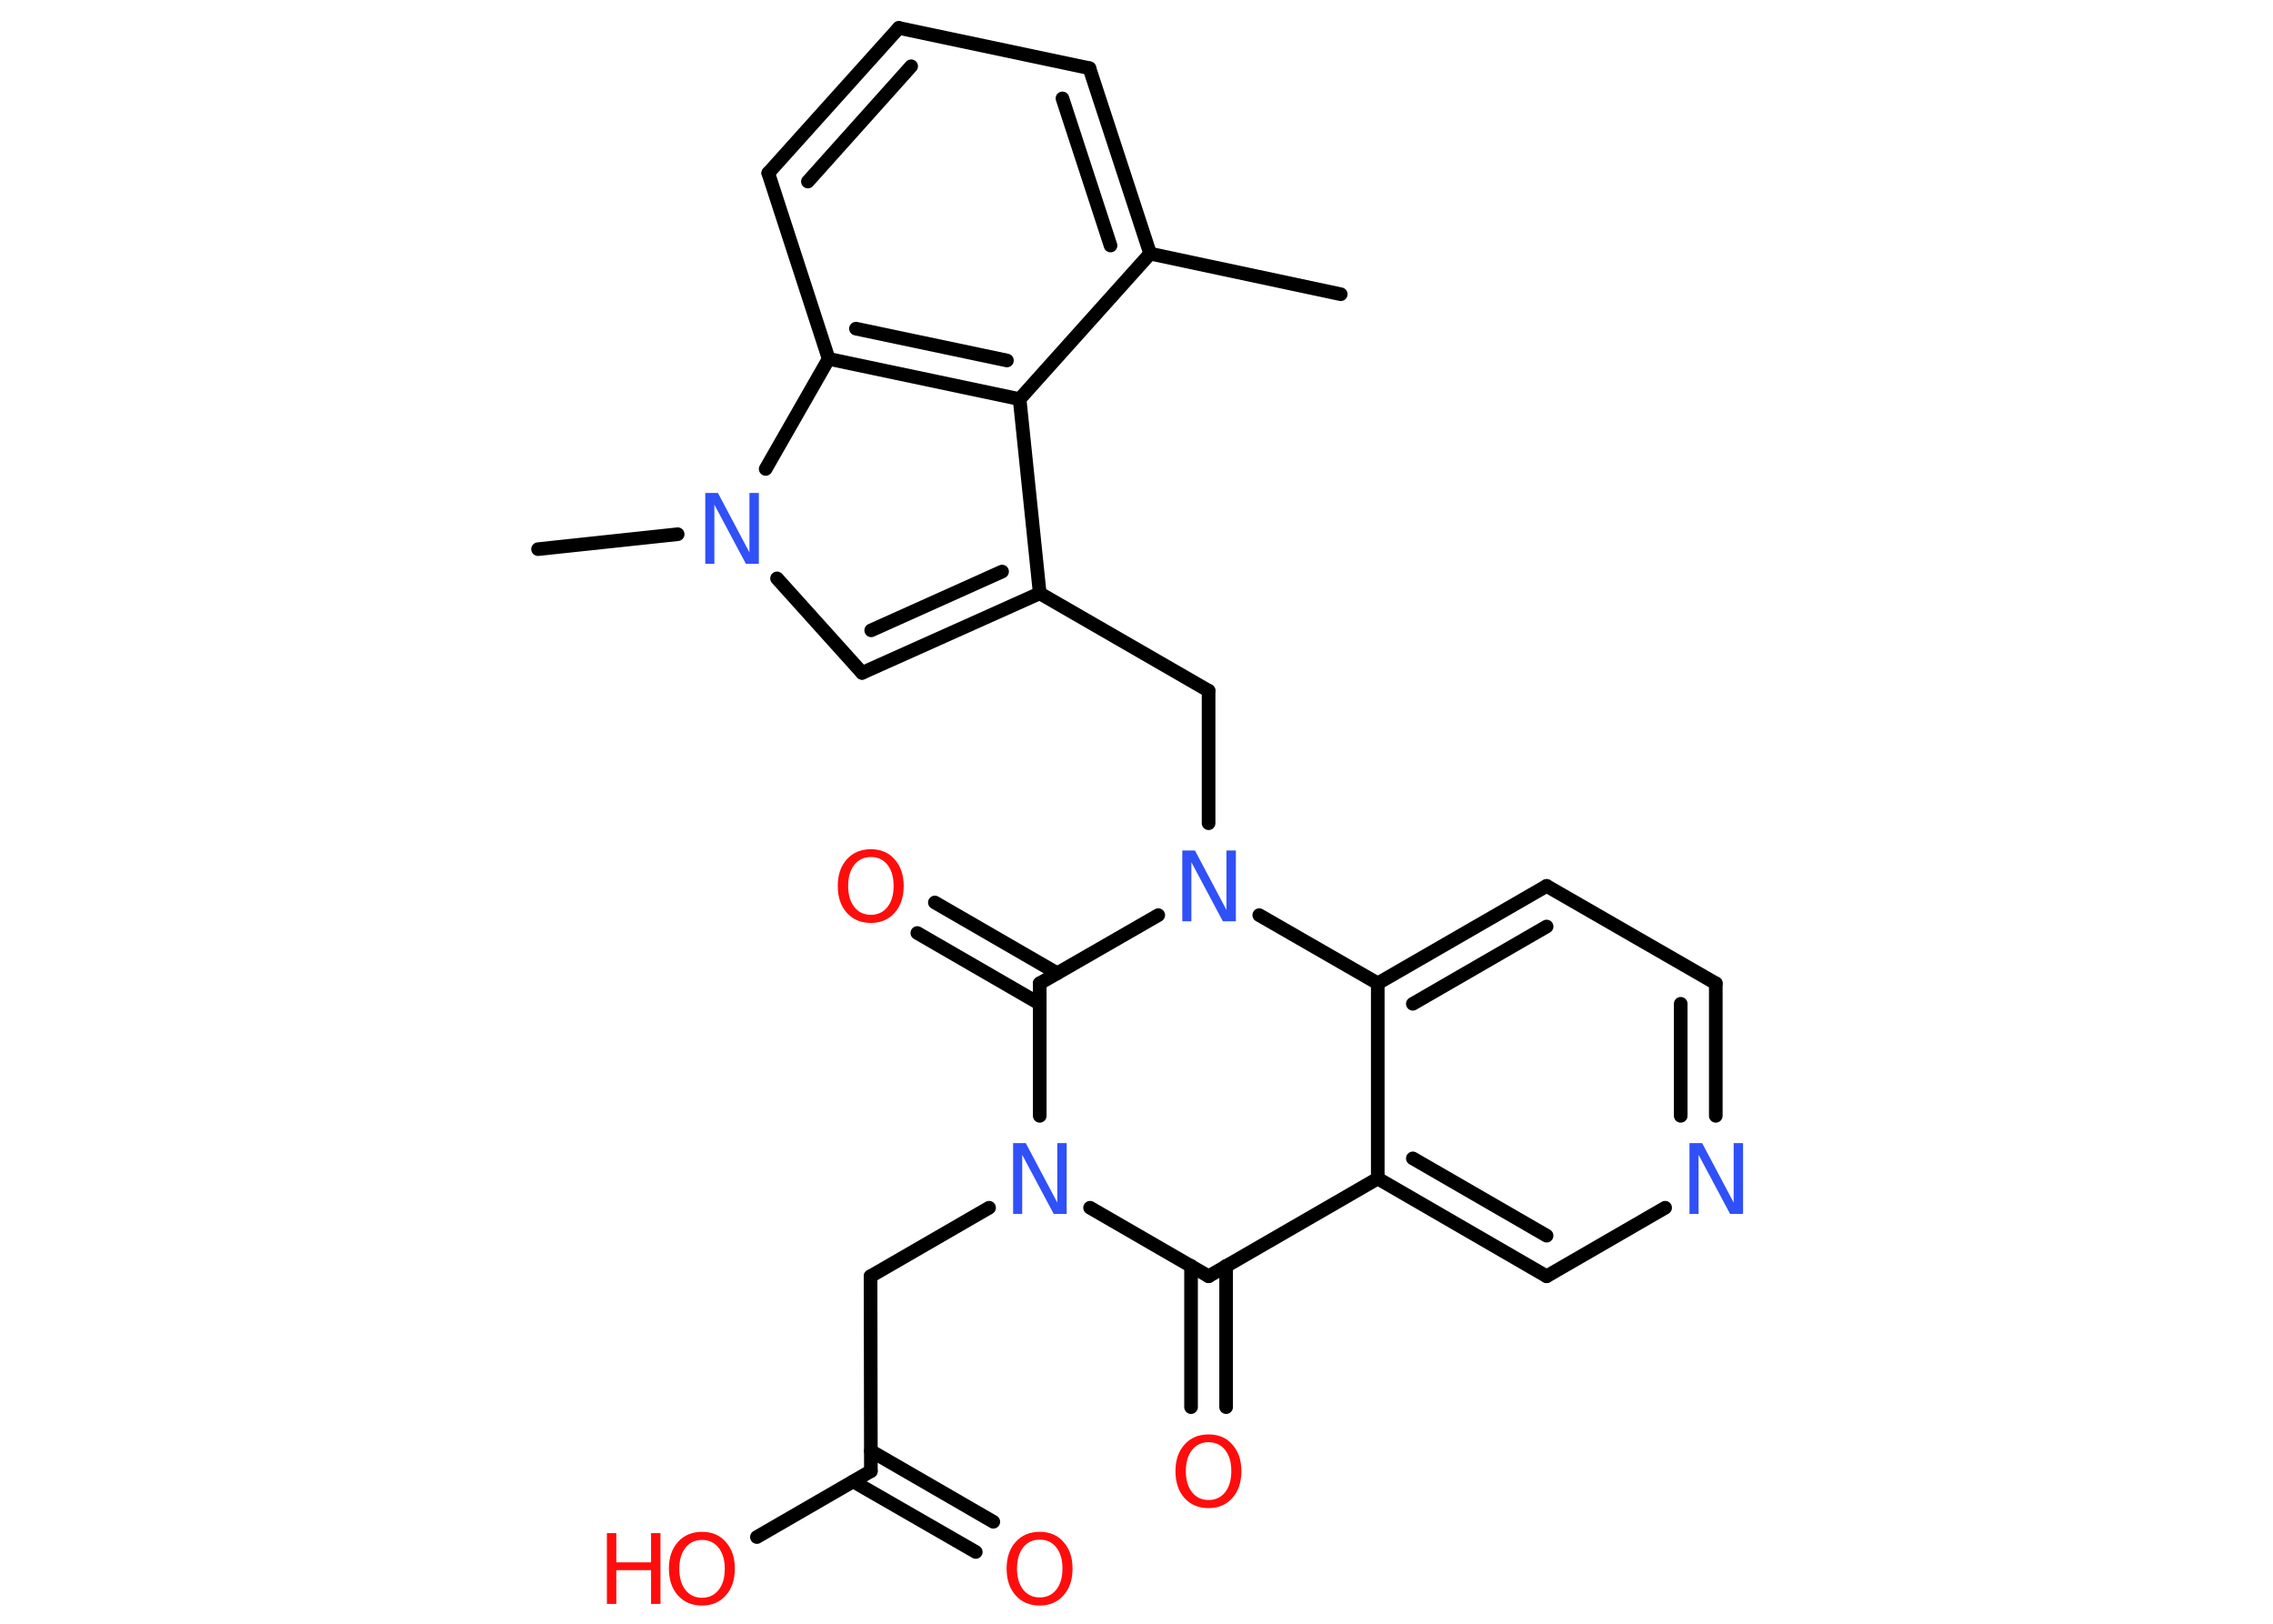 <?xml version='1.0' encoding='UTF-8'?>
<!DOCTYPE svg PUBLIC "-//W3C//DTD SVG 1.1//EN" "http://www.w3.org/Graphics/SVG/1.1/DTD/svg11.dtd">
<svg version='1.2' xmlns='http://www.w3.org/2000/svg' xmlns:xlink='http://www.w3.org/1999/xlink' width='70.0mm' height='50.0mm' viewBox='0 0 70.0 50.0'>
  <desc>Generated by the Chemistry Development Kit (http://github.com/cdk)</desc>
  <g stroke-linecap='round' stroke-linejoin='round' stroke='#000000' stroke-width='.42' fill='#FF0D0D'>
    <rect x='.0' y='.0' width='70.0' height='50.0' fill='#FFFFFF' stroke='none'/>
    <g id='mol1' class='mol'>
      <line id='mol1bnd1' class='bond' x1='41.29' y1='9.06' x2='35.42' y2='7.81'/>
      <g id='mol1bnd2' class='bond'>
        <line x1='35.42' y1='7.81' x2='33.55' y2='2.1'/>
        <line x1='34.2' y1='7.56' x2='32.72' y2='3.03'/>
      </g>
      <line id='mol1bnd3' class='bond' x1='33.55' y1='2.1' x2='27.68' y2='.86'/>
      <g id='mol1bnd4' class='bond'>
        <line x1='27.68' y1='.86' x2='23.66' y2='5.33'/>
        <line x1='28.06' y1='2.04' x2='24.88' y2='5.59'/>
      </g>
      <line id='mol1bnd5' class='bond' x1='23.66' y1='5.33' x2='25.52' y2='11.05'/>
      <g id='mol1bnd6' class='bond'>
        <line x1='25.52' y1='11.05' x2='31.4' y2='12.29'/>
        <line x1='26.36' y1='10.12' x2='31.01' y2='11.1'/>
      </g>
      <line id='mol1bnd7' class='bond' x1='35.42' y1='7.81' x2='31.4' y2='12.29'/>
      <line id='mol1bnd8' class='bond' x1='31.4' y1='12.29' x2='32.02' y2='18.27'/>
      <line id='mol1bnd9' class='bond' x1='32.02' y1='18.27' x2='37.22' y2='21.27'/>
      <line id='mol1bnd10' class='bond' x1='37.22' y1='21.27' x2='37.22' y2='25.35'/>
      <line id='mol1bnd11' class='bond' x1='35.67' y1='28.18' x2='32.02' y2='30.28'/>
      <g id='mol1bnd12' class='bond'>
        <line x1='32.02' y1='30.91' x2='28.25' y2='28.73'/>
        <line x1='32.56' y1='29.97' x2='28.79' y2='27.79'/>
      </g>
      <line id='mol1bnd13' class='bond' x1='32.02' y1='30.28' x2='32.02' y2='34.36'/>
      <line id='mol1bnd14' class='bond' x1='30.46' y1='37.19' x2='26.81' y2='39.3'/>
      <line id='mol1bnd15' class='bond' x1='26.81' y1='39.3' x2='26.82' y2='45.3'/>
      <g id='mol1bnd16' class='bond'>
        <line x1='26.82' y1='44.68' x2='30.59' y2='46.86'/>
        <line x1='26.28' y1='45.62' x2='30.05' y2='47.79'/>
      </g>
      <line id='mol1bnd17' class='bond' x1='26.82' y1='45.3' x2='23.31' y2='47.33'/>
      <line id='mol1bnd18' class='bond' x1='33.57' y1='37.19' x2='37.22' y2='39.3'/>
      <g id='mol1bnd19' class='bond'>
        <line x1='37.76' y1='38.98' x2='37.76' y2='43.33'/>
        <line x1='36.68' y1='38.98' x2='36.68' y2='43.33'/>
      </g>
      <line id='mol1bnd20' class='bond' x1='37.22' y1='39.3' x2='42.43' y2='36.29'/>
      <g id='mol1bnd21' class='bond'>
        <line x1='42.43' y1='36.29' x2='47.63' y2='39.3'/>
        <line x1='43.51' y1='35.67' x2='47.63' y2='38.05'/>
      </g>
      <line id='mol1bnd22' class='bond' x1='47.63' y1='39.3' x2='51.28' y2='37.19'/>
      <g id='mol1bnd23' class='bond'>
        <line x1='52.84' y1='34.36' x2='52.84' y2='30.28'/>
        <line x1='51.76' y1='34.36' x2='51.76' y2='30.91'/>
      </g>
      <line id='mol1bnd24' class='bond' x1='52.84' y1='30.28' x2='47.63' y2='27.28'/>
      <g id='mol1bnd25' class='bond'>
        <line x1='47.63' y1='27.28' x2='42.43' y2='30.28'/>
        <line x1='47.63' y1='28.53' x2='43.51' y2='30.91'/>
      </g>
      <line id='mol1bnd26' class='bond' x1='42.43' y1='36.29' x2='42.43' y2='30.28'/>
      <line id='mol1bnd27' class='bond' x1='38.78' y1='28.18' x2='42.43' y2='30.28'/>
      <g id='mol1bnd28' class='bond'>
        <line x1='26.55' y1='20.72' x2='32.02' y2='18.27'/>
        <line x1='26.83' y1='19.41' x2='30.86' y2='17.6'/>
      </g>
      <line id='mol1bnd29' class='bond' x1='26.55' y1='20.72' x2='23.93' y2='17.81'/>
      <line id='mol1bnd30' class='bond' x1='25.52' y1='11.05' x2='23.58' y2='14.44'/>
      <line id='mol1bnd31' class='bond' x1='20.87' y1='16.45' x2='16.57' y2='16.91'/>
      <path id='mol1atm10' class='atom' d='M36.4 26.19h.4l.97 1.83v-1.83h.29v2.18h-.4l-.97 -1.82v1.82h-.28v-2.18z' stroke='none' fill='#3050F8'/>
      <path id='mol1atm12' class='atom' d='M26.82 26.39q-.32 .0 -.51 .24q-.19 .24 -.19 .65q.0 .41 .19 .65q.19 .24 .51 .24q.32 .0 .51 -.24q.19 -.24 .19 -.65q.0 -.41 -.19 -.65q-.19 -.24 -.51 -.24zM26.82 26.15q.46 .0 .73 .31q.28 .31 .28 .82q.0 .52 -.28 .83q-.28 .31 -.73 .31q-.46 .0 -.74 -.31q-.28 -.31 -.28 -.83q.0 -.51 .28 -.82q.28 -.31 .74 -.31z' stroke='none'/>
      <path id='mol1atm13' class='atom' d='M31.19 35.2h.4l.97 1.83v-1.83h.29v2.18h-.4l-.97 -1.82v1.82h-.28v-2.18z' stroke='none' fill='#3050F8'/>
      <path id='mol1atm16' class='atom' d='M32.02 47.41q-.32 .0 -.51 .24q-.19 .24 -.19 .65q.0 .41 .19 .65q.19 .24 .51 .24q.32 .0 .51 -.24q.19 -.24 .19 -.65q.0 -.41 -.19 -.65q-.19 -.24 -.51 -.24zM32.02 47.17q.46 .0 .73 .31q.28 .31 .28 .82q.0 .52 -.28 .83q-.28 .31 -.73 .31q-.46 .0 -.74 -.31q-.28 -.31 -.28 -.83q.0 -.51 .28 -.82q.28 -.31 .74 -.31z' stroke='none'/>
      <g id='mol1atm17' class='atom'>
        <path d='M21.62 47.42q-.32 .0 -.51 .24q-.19 .24 -.19 .65q.0 .41 .19 .65q.19 .24 .51 .24q.32 .0 .51 -.24q.19 -.24 .19 -.65q.0 -.41 -.19 -.65q-.19 -.24 -.51 -.24zM21.62 47.17q.46 .0 .73 .31q.28 .31 .28 .82q.0 .52 -.28 .83q-.28 .31 -.73 .31q-.46 .0 -.74 -.31q-.28 -.31 -.28 -.83q.0 -.51 .28 -.82q.28 -.31 .74 -.31z' stroke='none'/>
        <path d='M18.69 47.21h.29v.9h1.07v-.9h.29v2.18h-.29v-1.04h-1.07v1.04h-.29v-2.18z' stroke='none'/>
      </g>
      <path id='mol1atm19' class='atom' d='M37.22 44.41q-.32 .0 -.51 .24q-.19 .24 -.19 .65q.0 .41 .19 .65q.19 .24 .51 .24q.32 .0 .51 -.24q.19 -.24 .19 -.65q.0 -.41 -.19 -.65q-.19 -.24 -.51 -.24zM37.22 44.17q.46 .0 .73 .31q.28 .31 .28 .82q.0 .52 -.28 .83q-.28 .31 -.73 .31q-.46 .0 -.74 -.31q-.28 -.31 -.28 -.83q.0 -.51 .28 -.82q.28 -.31 .74 -.31z' stroke='none'/>
      <path id='mol1atm22' class='atom' d='M52.02 35.2h.4l.97 1.83v-1.83h.29v2.18h-.4l-.97 -1.82v1.82h-.28v-2.18z' stroke='none' fill='#3050F8'/>
      <path id='mol1atm27' class='atom' d='M21.71 15.18h.4l.97 1.83v-1.83h.29v2.18h-.4l-.97 -1.82v1.82h-.28v-2.18z' stroke='none' fill='#3050F8'/>
    </g>
  </g>
</svg>

